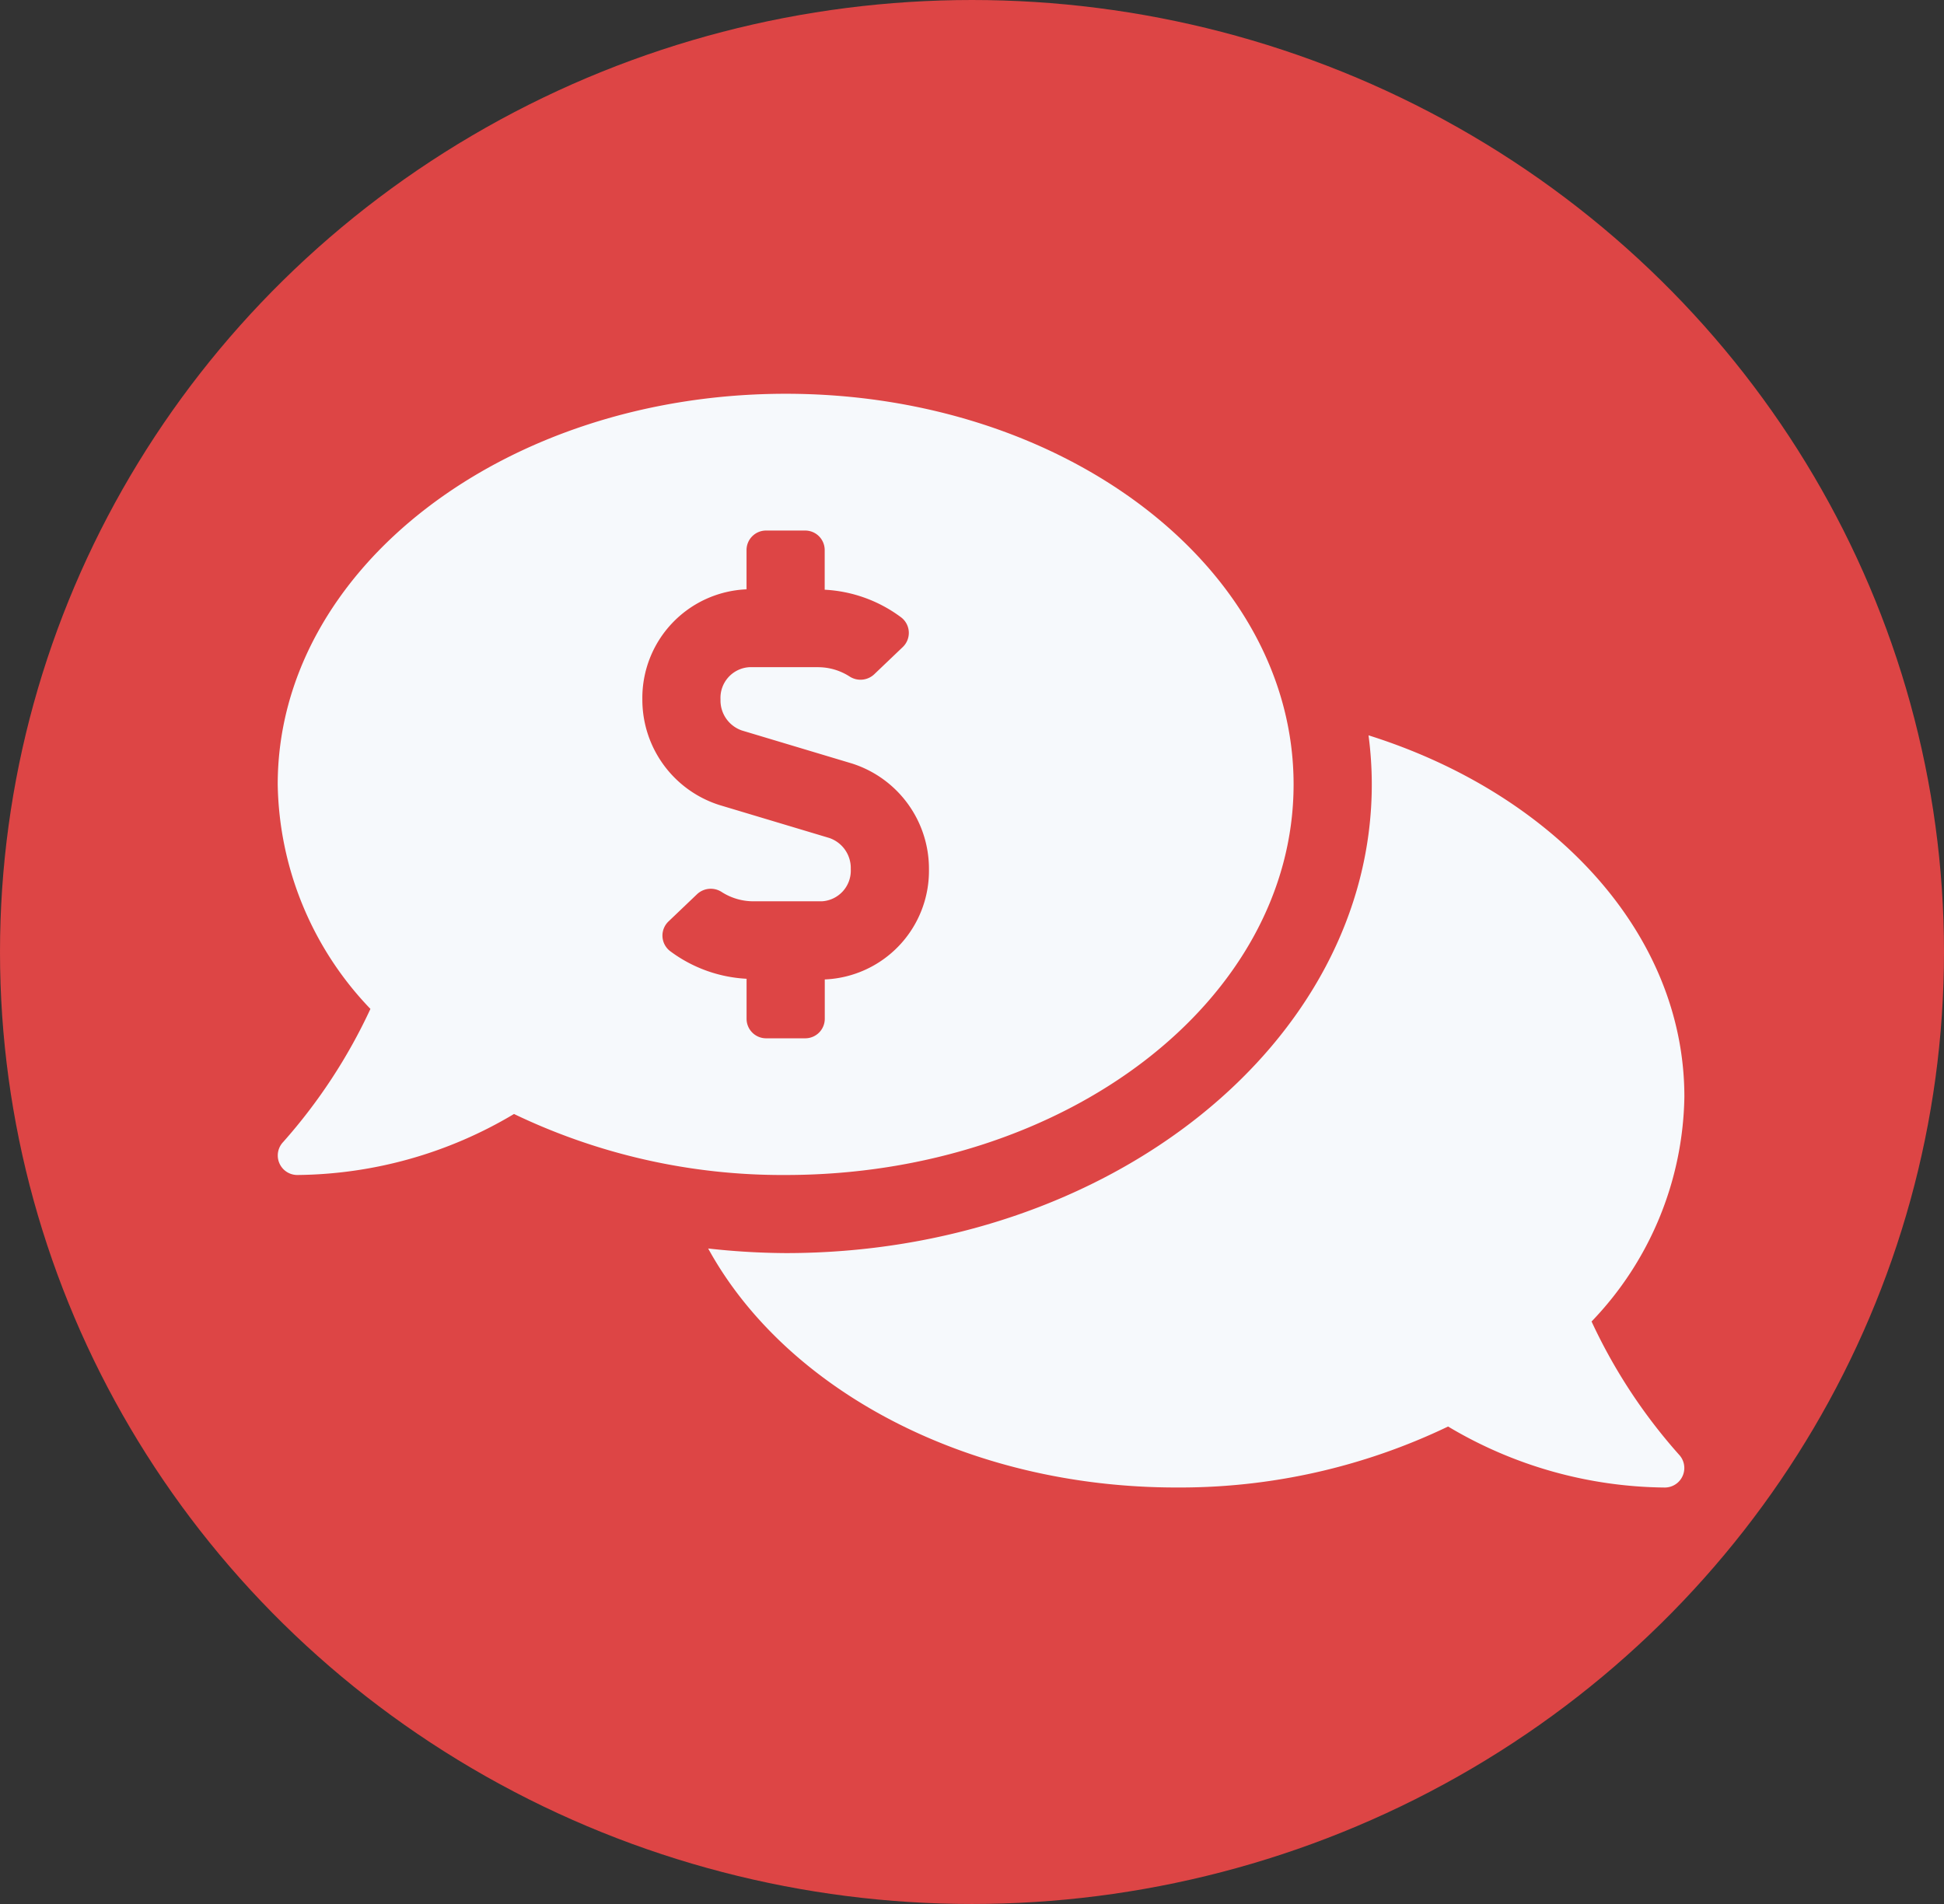 <svg xmlns="http://www.w3.org/2000/svg" width="49" height="48" viewBox="0 0 49 48">
  <rect x="0" y="0" width="49" height="48" fill="#333333" stroke="none"/>
  <g id="IconMatrizArgumetacaoes" transform="translate(-5739 -4923)">
    <ellipse id="Elipse_134" data-name="Elipse 134" cx="24.5" cy="24" rx="24.5" ry="24" transform="translate(5739 4923)" fill="#dd4545"/>
    <path id="Icon_awesome-comments-dollar" data-name="Icon awesome-comments-dollar" d="M25.606,12.1c0-5.439-5.732-9.848-12.8-9.848S0,6.659,0,12.1A8.358,8.358,0,0,0,2.337,17.76a13.778,13.778,0,0,1-2.2,3.356.492.492,0,0,0,.357.831,10.831,10.831,0,0,0,5.462-1.538A15.623,15.623,0,0,0,12.8,21.947C19.874,21.947,25.606,17.538,25.606,12.1ZM11.818,18.007V17a3.524,3.524,0,0,1-1.931-.7.493.493,0,0,1-.035-.747l.723-.69a.505.505,0,0,1,.624-.045,1.482,1.482,0,0,0,.789.229h1.73a.774.774,0,0,0,.726-.812.8.8,0,0,0-.54-.784l-2.77-.831A2.786,2.786,0,0,1,9.191,9.956a2.741,2.741,0,0,1,2.626-2.774V6.189A.492.492,0,0,1,12.31,5.7h.985a.492.492,0,0,1,.492.492v1a3.52,3.52,0,0,1,1.931.7.493.493,0,0,1,.035.747l-.723.69a.505.505,0,0,1-.624.045,1.476,1.476,0,0,0-.789-.229h-1.73a.774.774,0,0,0-.726.812.8.8,0,0,0,.54.784l2.77.831a2.786,2.786,0,0,1,1.944,2.671,2.741,2.741,0,0,1-2.626,2.774v.992a.492.492,0,0,1-.492.492H12.31A.492.492,0,0,1,11.818,18.007Zm21.3,7.632a8.355,8.355,0,0,0,2.338-5.662c0-4.12-3.292-7.645-7.961-9.114a9.551,9.551,0,0,1,.082,1.235c0,6.517-6.627,11.818-14.773,11.818A18.358,18.358,0,0,1,10.85,23.8c1.941,3.54,6.494,6.025,11.8,6.025A15.623,15.623,0,0,0,29.5,28.288a10.831,10.831,0,0,0,5.462,1.538.492.492,0,0,0,.356-.832A13.725,13.725,0,0,1,33.116,25.639Z" transform="translate(5746 4930.675)" fill="#f6f9fc"/>
  </g>
</svg>
